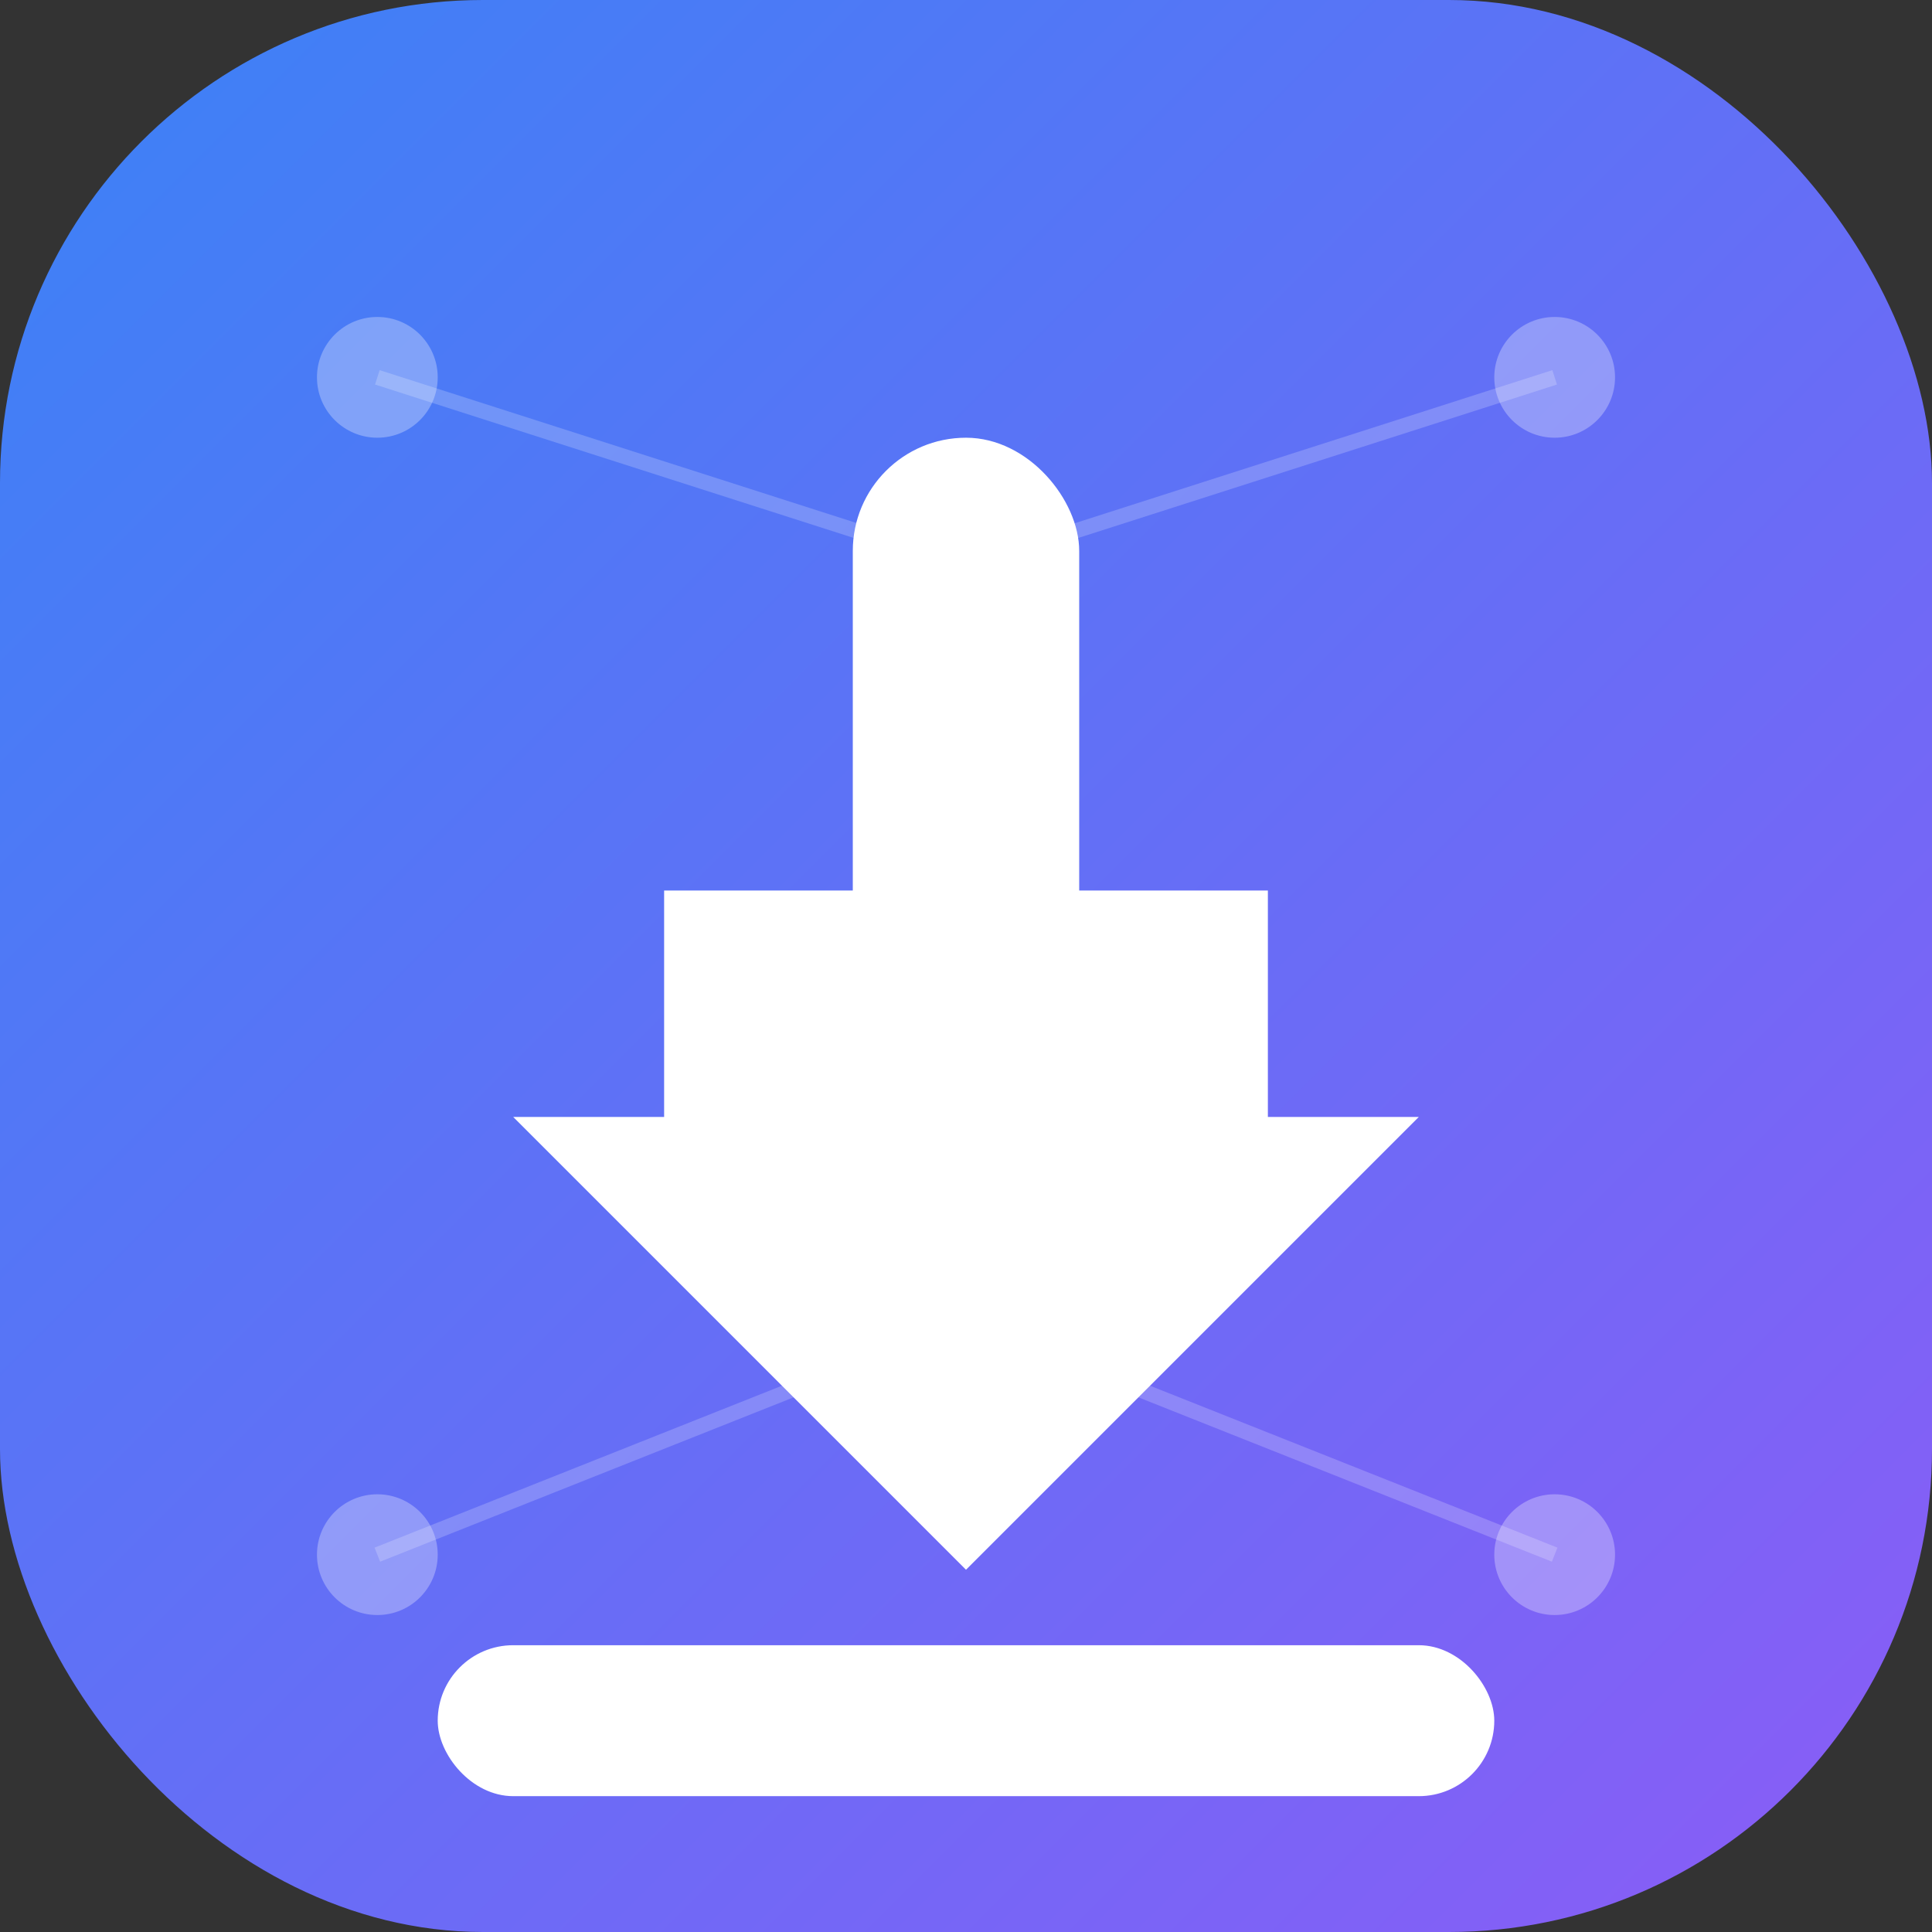 <svg width="512" height="512" viewBox="0 0 512 512" fill="none" xmlns="http://www.w3.org/2000/svg">
  <rect x="0" y="0" width="512" height="512" fill="#333333" stroke="none"/>
  <!-- Background gradient -->
  <rect width="512" height="512" rx="128" fill="url(#gradient1)"/>

  <!-- Definitions -->
  <defs>
    <linearGradient id="gradient1" x1="0" y1="0" x2="512" y2="512" gradientUnits="userSpaceOnUse">
      <stop offset="0%" stop-color="#3b82f6"/>
      <stop offset="100%" stop-color="#8b5cf6"/>
    </linearGradient>
  </defs>

  <!-- Download arrow -->
  <g transform="translate(256, 256)">
    <!-- Arrow shaft -->
    <rect x="-30" y="-140" width="60" height="180" rx="30" fill="white"/>

    <!-- Arrow head -->
    <path d="M -120 40 L 0 160 L 120 40 L 80 40 L 80 -20 L -80 -20 L -80 40 Z" fill="white"/>

    <!-- Horizontal line at bottom -->
    <rect x="-140" y="180" width="280" height="40" rx="20" fill="white"/>
  </g>

  <!-- Decorative circles (representing peers/network) -->
  <circle cx="100" cy="100" r="16" fill="white" opacity="0.3"/>
  <circle cx="412" cy="100" r="16" fill="white" opacity="0.3"/>
  <circle cx="100" cy="412" r="16" fill="white" opacity="0.3"/>
  <circle cx="412" cy="412" r="16" fill="white" opacity="0.3"/>

  <!-- Connection lines -->
  <line x1="100" y1="100" x2="256" y2="150" stroke="white" stroke-width="4" opacity="0.2"/>
  <line x1="412" y1="100" x2="256" y2="150" stroke="white" stroke-width="4" opacity="0.2"/>
  <line x1="100" y1="412" x2="256" y2="350" stroke="white" stroke-width="4" opacity="0.2"/>
  <line x1="412" y1="412" x2="256" y2="350" stroke="white" stroke-width="4" opacity="0.2"/>
</svg>
